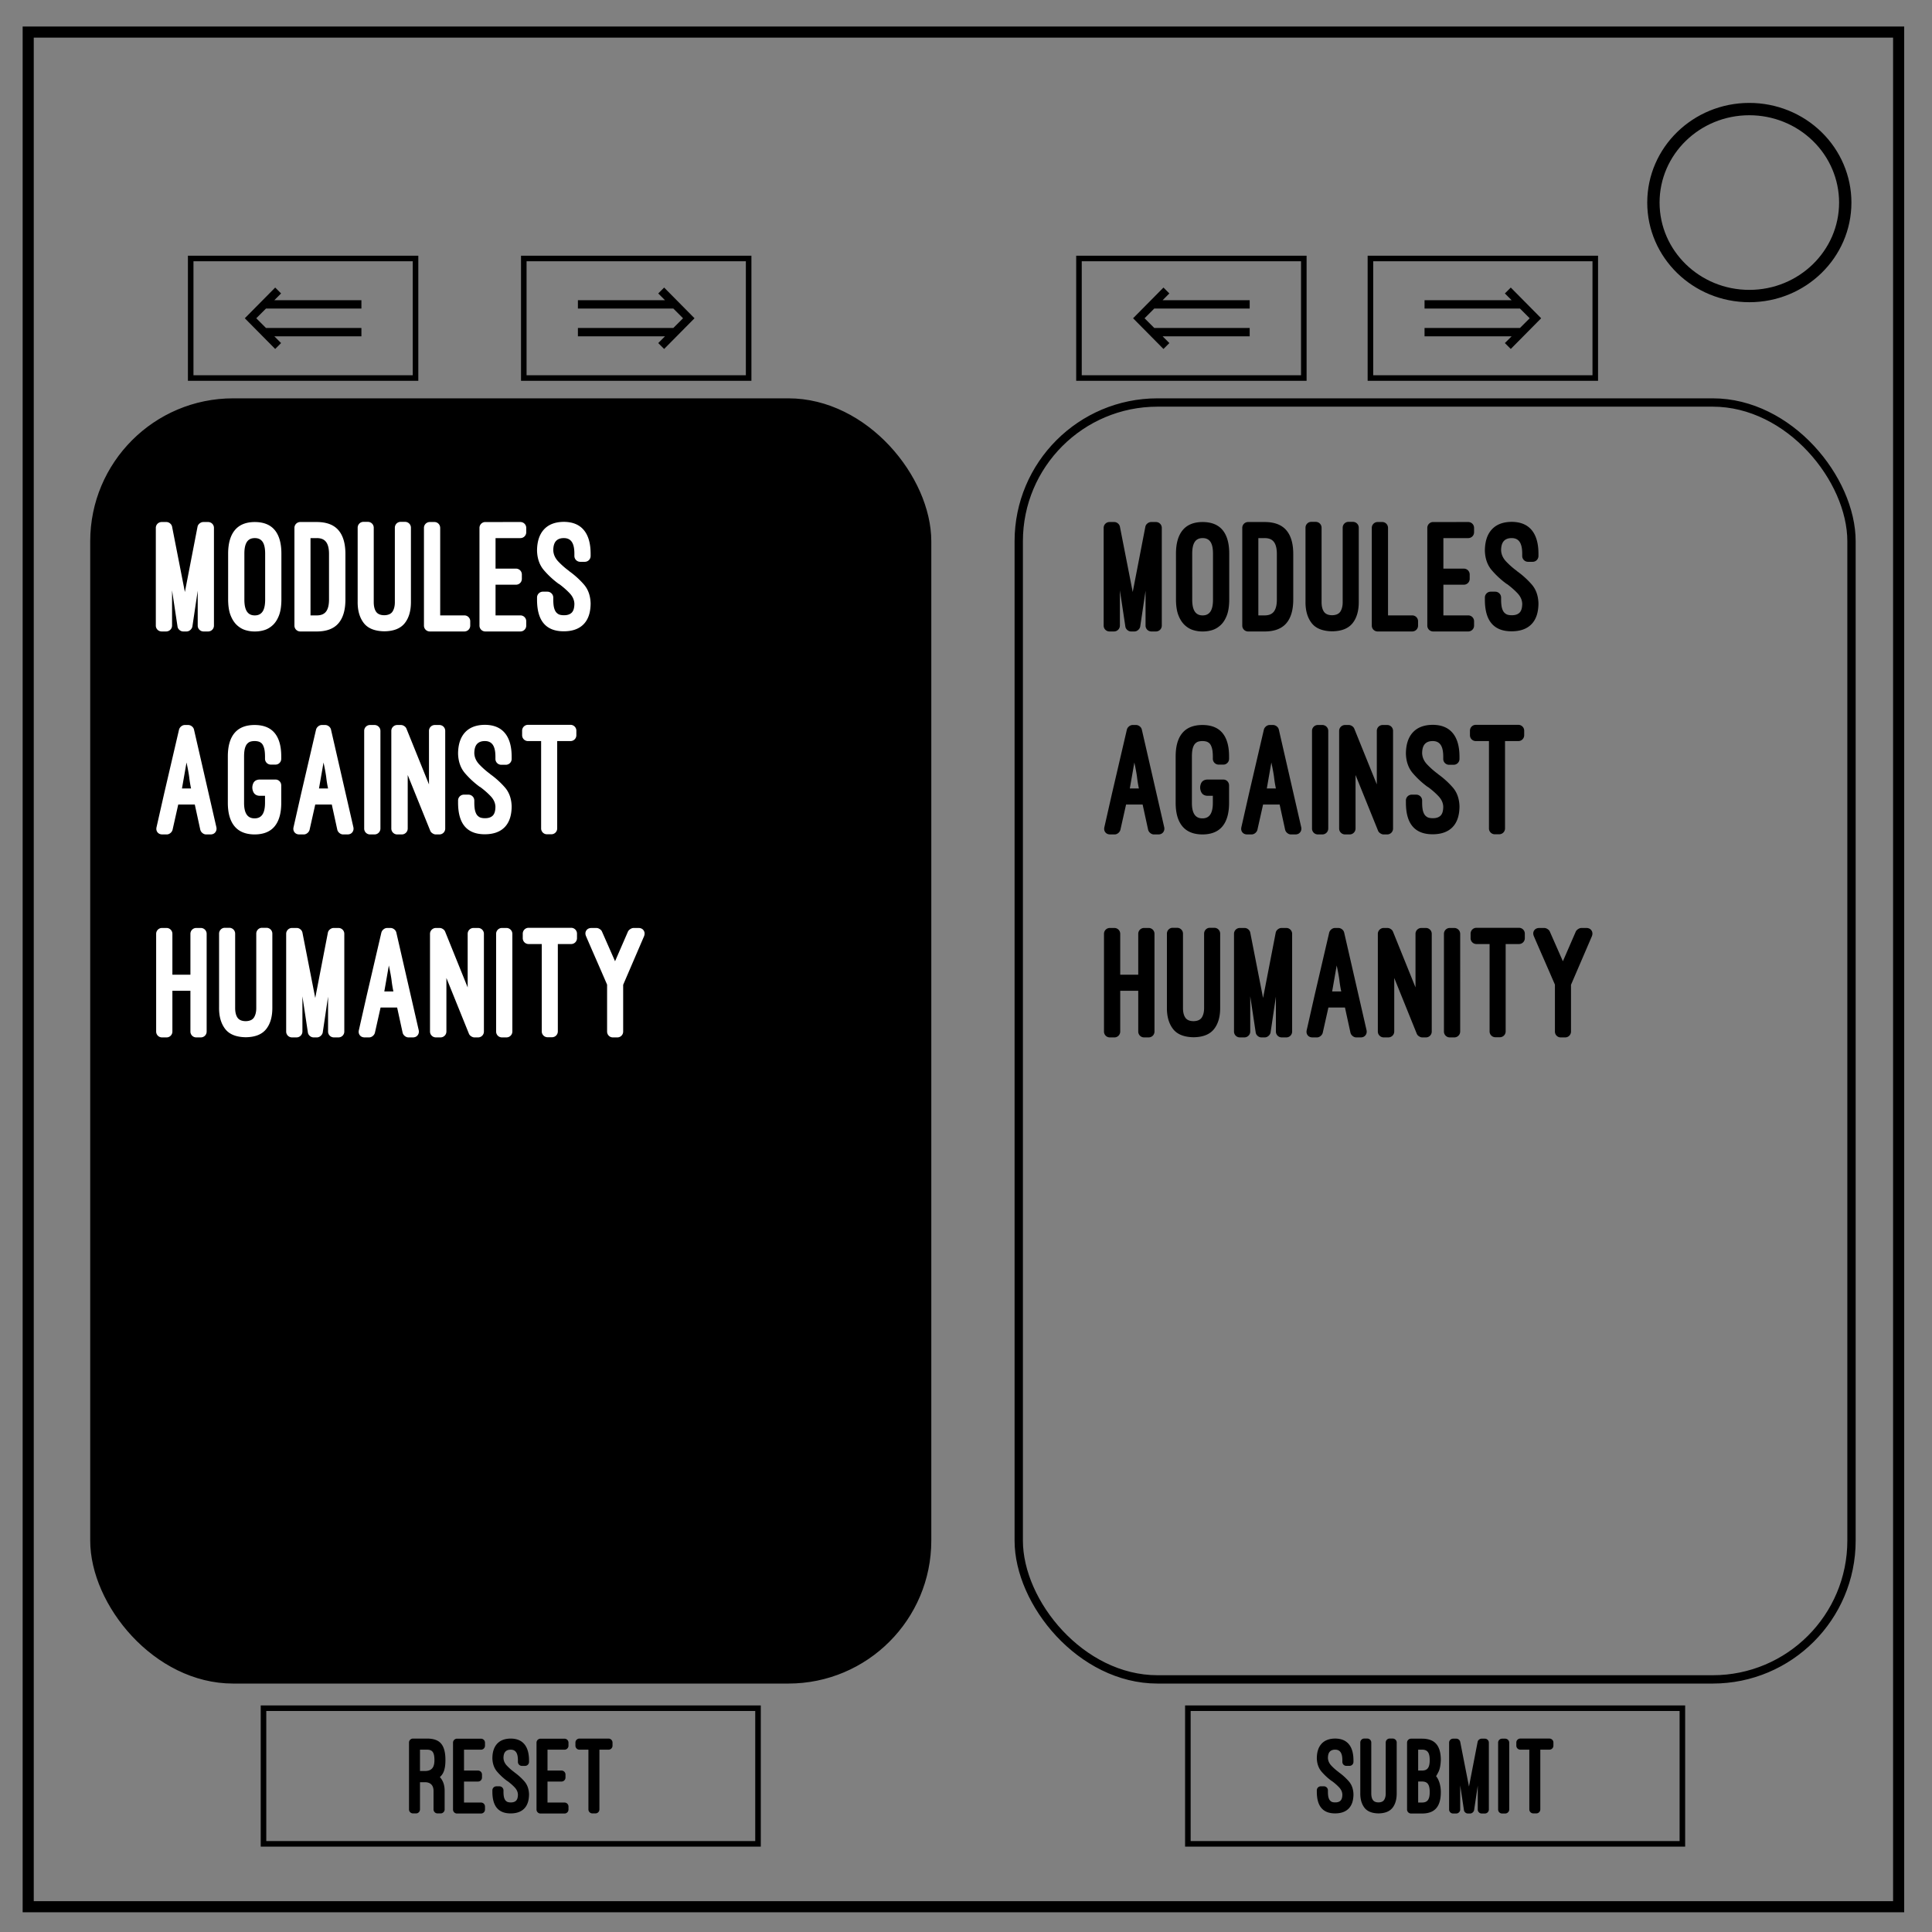 <svg xmlns="http://www.w3.org/2000/svg" viewBox="0 0 348 348" fill="none">
    <rect x="0" y="0" width="348" height="348" fill="#808080" stroke="none"/>
    <path d="M5.08 5.776h336.91v337.67H5.08z" stroke-width="2" stroke="#000"/>
    <path d="M297.819 36.487c0-9.3 7.735-16.84 17.278-16.84 4.582 0 8.977 1.77 12.215 4.931 3.242 3.156 5.063 7.44 5.063 11.906 0 9.3-7.736 16.84-17.278 16.84-9.543 0-17.278-7.54-17.278-16.841z" stroke="#000" stroke-width="2.221"/>
    <path color="#000" stroke="#000" overflow="visible" d="M34.348 46.56h40.5v21.532h-40.5z"/>
    <path d="M49.568 51.795l-5.472 5.531 5.472 5.531 1.062-1.062-1.218-1.219h15.687v-1.5H47.912l-1.75-1.75 1.75-1.75h17.187v-1.5H49.412l1.218-1.219z" color="#000" fill="#000" overflow="visible"/>
    <path color="#000" stroke="#000" overflow="visible" d="M94.348 46.56h40.5v21.532h-40.5z"/>
    <path d="M119.627 51.795l5.472 5.531-5.472 5.531-1.062-1.062 1.218-1.219h-15.687v-1.5h17.187l1.75-1.75-1.75-1.75h-17.187v-1.5h15.687l-1.218-1.219z" color="#000" fill="#000" overflow="visible"/>
    <path color="#000" stroke="#000" overflow="visible" d="M194.348 46.56h40.5v21.532h-40.5z"/>
    <path d="M209.568 51.795l-5.472 5.531 5.472 5.531 1.062-1.062-1.218-1.219h15.687v-1.5h-17.187l-1.75-1.75 1.75-1.75h17.187v-1.5h-15.687l1.218-1.219z" color="#000" fill="#000" overflow="visible"/>
    <path color="#000" stroke="#000" overflow="visible" d="M287.347 46.56h-40.5v21.532h40.5z"/>
    <path d="M272.127 51.795l5.472 5.531-5.472 5.531-1.062-1.062 1.218-1.219h-15.687v-1.5h17.187l1.75-1.75-1.75-1.75h-17.187v-1.5h15.687l-1.218-1.219z" color="#000" fill="#000" overflow="visible"/>
    <rect width="150" height="230" x="17" y="72.5" ry="25" color="#000" fill="#000" stroke="#000" stroke-width="1.5" stroke-linecap="round" overflow="visible"/>
    <rect width="150" height="230" x="183.5" y="72.5" ry="25" color="#000" stroke="#000" stroke-width="1.5" stroke-linecap="round" overflow="visible"/>
    <path d="M33.625 113.742c.227-.006.438-.089.632-.248.194-.16.325-.36.391-.6l.965-6.493v6.288a1.05 1.05 0 0 0 1.053 1.053h.82a1.05 1.05 0 0 0 1.052-1.053V95.082a1.05 1.05 0 0 0-1.053-1.053h-.877c-.23.007-.444.089-.644.245-.2.157-.326.348-.38.574l-2.281 11.787-2.31-11.787a1.028 1.028 0 0 0-.366-.574 1.021 1.021 0 0 0-.63-.245h-.877a1.05 1.05 0 0 0-1.053 1.053v17.607a1.05 1.05 0 0 0 1.053 1.053h.82c.286-.007.531-.11.734-.307.203-.197.31-.446.318-.746v-6.346l.995 6.58c.052.226.174.418.365.574.192.157.401.239.63.245zm7.468-5.732c.008 1.144.153 2.08.435 2.808.283.727.654 1.312 1.116 1.754.491.459 1.021.77 1.59.936.568.166 1.12.244 1.656.234a5.66 5.66 0 0 0 1.682-.234c.571-.166 1.103-.477 1.594-.936.46-.442.827-1.027 1.1-1.755.274-.727.414-1.663.42-2.807v-8.277c.002-1.863-.395-3.278-1.191-4.245-.796-.967-1.997-1.453-3.605-1.459-1.594.007-2.792.497-3.594 1.47-.8.972-1.202 2.384-1.202 4.233zm2.925-8.277c-.002-.949.149-1.655.454-2.117.304-.463.777-.693 1.418-.691.628-.006 1.097.217 1.408.669.31.451.464 1.164.464 2.139v8.277c-.001.988-.16 1.71-.475 2.164-.316.455-.782.679-1.397.673-.628.002-1.097-.23-1.408-.695-.31-.465-.465-1.18-.464-2.142zm13.052 14.01c1.75-.004 3.047-.494 3.89-1.47s1.263-2.417 1.258-4.322v-8.13c.004-1.905-.415-3.346-1.258-4.322s-2.14-1.466-3.89-1.47h-2.983a1.05 1.05 0 0 0-1.053 1.053v17.607a1.05 1.05 0 0 0 1.053 1.053zm0-16.818c.77-.002 1.329.236 1.678.713.35.477.521 1.205.516 2.182v8.131c.005.978-.167 1.706-.516 2.183-.349.477-.908.715-1.678.713h-1.14V96.925zm7.354 11.436c-.02 1.58.341 2.859 1.082 3.839.741.98 1.98 1.484 3.715 1.513 1.684-.018 2.908-.5 3.67-1.448s1.139-2.248 1.127-3.904V95.053A1.05 1.05 0 0 0 72.965 94h-.82a1.01 1.01 0 0 0-.72.307 1.062 1.062 0 0 0-.303.746v13.308c.014.716-.116 1.301-.391 1.755-.275.453-.778.687-1.51.702-.706-.006-1.202-.222-1.488-.648-.286-.426-.423-1.029-.413-1.81V95.054A1.05 1.05 0 0 0 66.267 94h-.819a1.01 1.01 0 0 0-.72.307 1.062 1.062 0 0 0-.304.746zM84.7 111.9a1.05 1.05 0 0 0-1.053-1.053h-4.358V95.082c-.008-.3-.109-.548-.303-.745a1.01 1.01 0 0 0-.72-.308h-.849a1.05 1.05 0 0 0-1.053 1.053v17.607a1.05 1.05 0 0 0 1.053 1.053h6.23a1.05 1.05 0 0 0 1.053-1.053zm2.718-17.87a1.05 1.05 0 0 0-1.053 1.052v17.607a1.05 1.05 0 0 0 1.053 1.053h6.318a1.05 1.05 0 0 0 1.053-1.053v-.79a1.05 1.05 0 0 0-1.053-1.052H89.26v-5.528h3.685a1.05 1.05 0 0 0 1.053-1.053v-.79a1.05 1.05 0 0 0-1.053-1.052H89.26v-5.499h4.475a1.05 1.05 0 0 0 1.053-1.053v-.79a1.05 1.05 0 0 0-1.053-1.053zm9.316 13.98c0 1.914.402 3.343 1.207 4.288.804.945 2.01 1.417 3.62 1.415 1.557-.005 2.748-.434 3.575-1.287.826-.853 1.243-2.1 1.25-3.743-.041-1.391-.448-2.53-1.221-3.415a15.334 15.334 0 0 0-2.669-2.406h.03a14.39 14.39 0 0 1-1.971-1.729c-.568-.604-.866-1.275-.896-2.014.002-.757.166-1.313.49-1.668.324-.354.794-.53 1.411-.526.642-.004 1.12.223 1.433.68.313.457.47 1.166.468 2.128v.41a1.05 1.05 0 0 0 1.053 1.052h.819a1.05 1.05 0 0 0 1.053-1.053v-.41c-.004-1.863-.413-3.283-1.229-4.259-.815-.975-2.014-1.466-3.597-1.473-1.558.01-2.75.465-3.576 1.364-.826.898-1.243 2.18-1.25 3.842.044 1.422.46 2.593 1.25 3.513a15.73 15.73 0 0 0 2.698 2.483v-.03c.743.55 1.385 1.111 1.927 1.686.542.574.826 1.202.852 1.883-.003.764-.166 1.304-.49 1.62-.324.314-.795.467-1.411.456a2.656 2.656 0 0 1-.647-.07 1.236 1.236 0 0 1-.582-.31c-.207-.167-.37-.44-.49-.819-.119-.379-.18-.915-.182-1.609v-.38c-.01-.3-.116-.548-.318-.746a1.056 1.056 0 0 0-.735-.307h-.82a1.05 1.05 0 0 0-1.052 1.053zm-60.652 41.474c.067.226.197.417.392.573.194.157.405.239.632.245h.848c.36-.011.636-.142.83-.39.194-.25.26-.549.194-.896l-4.036-17.608a1.016 1.016 0 0 0-.38-.574 1.078 1.078 0 0 0-.644-.245h-.644a1.04 1.04 0 0 0-.632.245 1.137 1.137 0 0 0-.391.574l-2.662 11.436-1.404 6.2c-.065.347 0 .641.194.882.194.24.471.366.83.376h.848c.227-.006.438-.088.633-.245.194-.156.324-.347.39-.573l1.024-4.563h2.984zm-2.486-12.138c.258 1.195.423 2.11.498 2.745.074.636.181 1.28.321 1.934h-1.637zm13.115 3.07c-.573.037-.95.29-1.13.759-.18.47-.174.939.019 1.408.193.47.564.722 1.111.758h1.024v1.258c0 .949-.154 1.654-.464 2.117-.31.462-.78.693-1.408.69-.642.003-1.12-.228-1.433-.69-.313-.463-.469-1.168-.468-2.117v-8.336c.003-.666.064-1.19.183-1.572.12-.381.283-.657.49-.826.166-.157.36-.26.581-.31.221-.051.437-.075.647-.07.209-.005.42.019.637.07.215.05.413.153.592.31.18.154.331.423.453.804.122.381.185.913.19 1.594v.41a1.05 1.05 0 0 0 1.053 1.052h.848c.286-.007.526-.11.72-.307.195-.197.296-.446.304-.746v-.409c.001-1.862-.396-3.272-1.192-4.23-.795-.959-1.997-1.44-3.604-1.444-1.61.004-2.816.485-3.62 1.444-.804.958-1.206 2.368-1.206 4.23v8.335c0 1.85.402 3.262 1.206 4.234.805.972 2.011 1.462 3.62 1.47 1.607-.006 2.809-.492 3.604-1.459.796-.967 1.194-2.382 1.192-4.245v-3.129c-.008-.3-.109-.548-.303-.746a1.01 1.01 0 0 0-.72-.307H46.71zm14.05 9.068c.066.226.196.417.39.573.195.157.406.239.633.245h.848c.36-.011.636-.142.83-.39.195-.25.26-.549.194-.896l-4.036-17.608a1.015 1.015 0 0 0-.38-.574 1.077 1.077 0 0 0-.644-.245h-.643a1.04 1.04 0 0 0-.633.245 1.137 1.137 0 0 0-.39.574l-2.662 11.436-1.404 6.2c-.065.347 0 .641.194.882.194.24.47.366.83.376h.848c.227-.006.438-.088.632-.245.195-.156.325-.347.392-.573l1.023-4.563h2.983zm-2.486-12.138c.257 1.195.422 2.11.497 2.745.074.636.181 1.28.322 1.934h-1.638zm10.248-5.704c-.009-.3-.115-.548-.318-.745a1.056 1.056 0 0 0-.734-.308h-.82a1.05 1.05 0 0 0-1.052 1.053v17.608a1.05 1.05 0 0 0 1.053 1.052h.819c.287-.007.532-.11.735-.307.202-.197.308-.446.318-.745zm10.62 18.66a1.05 1.05 0 0 0 1.052-1.052v-17.608a1.05 1.05 0 0 0-1.053-1.052h-.819a1.05 1.05 0 0 0-1.053 1.052v9.652l-4.065-10.061a.992.992 0 0 0-.384-.442 1.093 1.093 0 0 0-.581-.201h-.702c-.287.007-.532.11-.735.307a1.044 1.044 0 0 0-.318.745v17.608c.01.3.115.548.318.745.203.198.448.3.735.307h.848c.287-.007.532-.11.735-.307.203-.197.309-.446.318-.745v-9.652l4.066 10.061c.069.168.2.315.394.442.194.128.384.195.57.201zm3.367-5.732c0 1.914.403 3.343 1.207 4.288.804.945 2.01 1.417 3.62 1.415 1.557-.005 2.749-.434 3.575-1.287.826-.853 1.243-2.1 1.25-3.744-.041-1.39-.448-2.528-1.221-3.414a15.327 15.327 0 0 0-2.669-2.406h.03a14.399 14.399 0 0 1-1.971-1.73c-.567-.603-.866-1.274-.896-2.014.003-.756.166-1.312.49-1.667.324-.354.795-.53 1.411-.526.643-.004 1.12.223 1.434.68.313.457.469 1.166.468 2.127v.41a1.05 1.05 0 0 0 1.052 1.053h.82a1.05 1.05 0 0 0 1.052-1.053v-.41c-.003-1.864-.413-3.283-1.228-4.259-.815-.975-2.015-1.467-3.598-1.473-1.557.01-2.749.465-3.575 1.363-.826.9-1.243 2.18-1.25 3.843.044 1.421.46 2.593 1.25 3.513.79.92 1.69 1.748 2.698 2.483v-.03c.743.55 1.385 1.111 1.927 1.686.542.574.825 1.202.852 1.882-.003.765-.166 1.305-.49 1.62-.324.315-.795.467-1.411.457a2.657 2.657 0 0 1-.648-.07 1.236 1.236 0 0 1-.58-.31c-.208-.167-.371-.44-.49-.82-.12-.378-.181-.914-.184-1.608v-.38c-.009-.3-.115-.549-.318-.746a1.056 1.056 0 0 0-.734-.307h-.82a1.05 1.05 0 0 0-1.052 1.053zm11.537-12.138a1.05 1.05 0 0 0 1.053 1.053h2.369v15.735a1.05 1.05 0 0 0 1.053 1.053h.79a1.05 1.05 0 0 0 1.053-1.053v-15.735h2.398a1.05 1.05 0 0 0 1.053-1.053v-.819a1.05 1.05 0 0 0-1.053-1.053h-7.663a1.05 1.05 0 0 0-1.053 1.053zm-62.995 43.14v-7.37a1.05 1.05 0 0 0-1.053-1.052h-.819a1.05 1.05 0 0 0-1.053 1.052v17.608a1.05 1.05 0 0 0 1.053 1.053H30a1.05 1.05 0 0 0 1.052-1.053v-7.342h3.246v7.342a1.05 1.05 0 0 0 1.053 1.052h.82a1.05 1.05 0 0 0 1.052-1.052v-17.608a1.05 1.05 0 0 0-1.053-1.053h-.818a1.05 1.05 0 0 0-1.053 1.053v7.37zm8.41 5.909c-.02 1.58.341 2.859 1.082 3.839s1.979 1.484 3.714 1.513c1.685-.018 2.908-.5 3.671-1.448.763-.947 1.138-2.248 1.126-3.904v-13.308a1.05 1.05 0 0 0-1.053-1.053h-.819a1.01 1.01 0 0 0-.72.307 1.062 1.062 0 0 0-.304.746v13.308c.014.716-.116 1.301-.39 1.755s-.779.687-1.51.701c-.707-.005-1.203-.22-1.489-.647-.285-.426-.423-1.029-.413-1.81v-13.307a1.05 1.05 0 0 0-1.053-1.053h-.819a1.01 1.01 0 0 0-.72.307 1.062 1.062 0 0 0-.303.746zm17.642 5.382c.227-.007.438-.09.633-.25s.324-.359.39-.599l.966-6.493v6.289a1.05 1.05 0 0 0 1.053 1.052h.819a1.05 1.05 0 0 0 1.053-1.052v-17.608a1.05 1.05 0 0 0-1.053-1.053h-.877c-.23.007-.444.089-.644.245-.2.157-.326.348-.38.574l-2.281 11.787-2.31-11.787a1.028 1.028 0 0 0-.366-.574 1.021 1.021 0 0 0-.63-.245H52.6a1.05 1.05 0 0 0-1.053 1.053v17.607a1.05 1.05 0 0 0 1.053 1.053h.82c.286-.007.531-.11.734-.307.203-.197.31-.446.318-.746v-6.346l.995 6.58c.052.226.174.418.365.574.192.157.401.238.629.245zm15.424-.82c.067.227.197.418.392.575.194.156.405.238.632.245h.848c.36-.012.636-.142.83-.392.195-.249.26-.547.194-.895l-4.036-17.607a1.015 1.015 0 0 0-.38-.574 1.078 1.078 0 0 0-.644-.245h-.643a1.04 1.04 0 0 0-.633.245 1.137 1.137 0 0 0-.391.573l-2.662 11.436-1.404 6.2c-.065.348 0 .641.194.882.195.24.471.366.83.377h.848c.228-.007.438-.089.633-.245.194-.157.325-.348.391-.574l1.024-4.563h2.983zm-2.486-12.137c.257 1.195.423 2.11.498 2.745.074.636.181 1.28.321 1.934h-1.638zm16.07 12.957a1.05 1.05 0 0 0 1.052-1.053v-17.608a1.05 1.05 0 0 0-1.053-1.052h-.819a1.05 1.05 0 0 0-1.053 1.052v9.652l-4.065-10.061a.992.992 0 0 0-.384-.442 1.093 1.093 0 0 0-.581-.201h-.702c-.287.007-.532.11-.735.307a1.044 1.044 0 0 0-.318.745v17.608c.01.3.115.548.318.745.203.198.448.3.735.307h.848c.287-.007.532-.11.735-.307.203-.197.309-.446.318-.745v-9.652l4.065 10.061a1 1 0 0 0 .395.442c.194.128.384.195.57.201zm6.175-18.66c-.009-.3-.115-.549-.318-.746a1.056 1.056 0 0 0-.734-.307h-.82a1.05 1.05 0 0 0-1.052 1.052v17.608a1.05 1.05 0 0 0 1.053 1.053h.819c.287-.008.532-.11.735-.308.202-.197.309-.446.318-.745zm1.874.79a1.05 1.05 0 0 0 1.053 1.052h2.369v15.735a1.05 1.05 0 0 0 1.053 1.053h.79a1.05 1.05 0 0 0 1.053-1.053v-15.735h2.398a1.05 1.05 0 0 0 1.053-1.053v-.819a1.05 1.05 0 0 0-1.053-1.053h-7.663a1.05 1.05 0 0 0-1.053 1.053zm14.255-1.23c-.07-.153-.2-.292-.395-.416a1.14 1.14 0 0 0-.57-.197h-.936c-.418.015-.722.167-.91.457-.188.289-.207.624-.055 1.005.63 1.461 1.264 2.919 1.901 4.372a781.451 781.451 0 0 1 1.901 4.373v8.453c.008.3.11.548.304.745.194.198.434.3.72.308h.819a1.05 1.05 0 0 0 1.053-1.053v-8.424l3.773-8.774c.137-.38.111-.716-.077-1.005-.188-.29-.484-.442-.888-.457h-.965a1.117 1.117 0 0 0-.549.197 1.191 1.191 0 0 0-.416.417l-2.34 5.381z" fill="#fff"/>
    <path d="M204.353 113.742c.228-.006.438-.089.633-.248.194-.16.324-.36.39-.6l.966-6.493v6.288a1.05 1.05 0 0 0 1.053 1.053h.819a1.05 1.05 0 0 0 1.053-1.053V95.082a1.05 1.05 0 0 0-1.053-1.053h-.878c-.229.007-.443.089-.643.245-.2.157-.327.348-.38.574l-2.282 11.787-2.31-11.787a1.028 1.028 0 0 0-.366-.574 1.021 1.021 0 0 0-.629-.245h-.877a1.05 1.05 0 0 0-1.053 1.053v17.607a1.05 1.05 0 0 0 1.053 1.053h.819c.287-.007.532-.11.735-.307.203-.197.309-.446.318-.746v-6.346l.994 6.58c.052.226.174.418.366.574.191.157.4.239.628.245zm7.47-5.732c.007 1.144.152 2.08.434 2.808.282.727.654 1.312 1.115 1.754.492.459 1.022.77 1.59.936.57.166 1.121.244 1.657.234a5.66 5.66 0 0 0 1.682-.234c.571-.166 1.103-.477 1.594-.936.46-.442.827-1.027 1.1-1.755.274-.727.414-1.663.42-2.807v-8.277c.002-1.863-.395-3.278-1.191-4.245-.796-.967-1.998-1.453-3.605-1.459-1.595.007-2.792.497-3.594 1.47-.801.972-1.202 2.384-1.203 4.233zm2.924-8.277c-.003-.949.149-1.655.453-2.117.305-.463.778-.693 1.419-.691.628-.006 1.097.217 1.407.669.31.451.465 1.164.464 2.139v8.277c0 .988-.16 1.71-.475 2.164-.316.455-.781.679-1.396.673-.629.002-1.098-.23-1.408-.695-.31-.465-.465-1.18-.464-2.142zm13.052 14.01c1.75-.004 3.046-.494 3.89-1.47.843-.976 1.262-2.417 1.257-4.322v-8.13c.005-1.905-.414-3.346-1.257-4.322-.844-.976-2.14-1.466-3.89-1.47h-2.983a1.05 1.05 0 0 0-1.053 1.053v17.607a1.05 1.05 0 0 0 1.053 1.053zm0-16.818c.77-.002 1.329.236 1.678.713s.52 1.205.515 2.182v8.131c.006.978-.166 1.706-.515 2.183-.35.477-.909.715-1.678.713h-1.14V96.925zm7.354 11.436c-.02 1.58.341 2.859 1.082 3.839.741.98 1.98 1.484 3.715 1.513 1.684-.018 2.907-.5 3.67-1.448.763-.947 1.138-2.248 1.126-3.904V95.053A1.05 1.05 0 0 0 243.693 94h-.819a1.01 1.01 0 0 0-.72.307 1.062 1.062 0 0 0-.304.746v13.308c.014.716-.116 1.301-.39 1.755-.276.453-.779.687-1.51.702-.707-.006-1.203-.222-1.489-.648-.285-.426-.423-1.029-.413-1.81V95.054A1.05 1.05 0 0 0 236.995 94h-.819a1.01 1.01 0 0 0-.72.307 1.062 1.062 0 0 0-.304.746zm20.275 3.539a1.05 1.05 0 0 0-1.053-1.053h-4.358V95.082c-.008-.3-.11-.548-.304-.745a1.01 1.01 0 0 0-.72-.308h-.848a1.05 1.05 0 0 0-1.053 1.053v17.607a1.05 1.05 0 0 0 1.053 1.053h6.23a1.05 1.05 0 0 0 1.053-1.053zm2.718-17.87a1.05 1.05 0 0 0-1.053 1.052v17.607a1.05 1.05 0 0 0 1.053 1.053h6.317a1.05 1.05 0 0 0 1.053-1.053v-.79a1.05 1.05 0 0 0-1.053-1.052h-4.474v-5.528h3.685a1.05 1.05 0 0 0 1.053-1.053v-.79a1.05 1.05 0 0 0-1.053-1.052h-3.685v-5.499h4.474a1.05 1.05 0 0 0 1.053-1.053v-.79a1.05 1.05 0 0 0-1.053-1.053zm9.316 13.98c0 1.914.402 3.343 1.206 4.288.805.945 2.011 1.417 3.62 1.415 1.557-.005 2.75-.434 3.575-1.287.827-.853 1.243-2.1 1.25-3.743-.04-1.391-.448-2.53-1.22-3.415a15.333 15.333 0 0 0-2.67-2.406h.03a14.396 14.396 0 0 1-1.97-1.729c-.568-.604-.866-1.275-.896-2.014.002-.757.166-1.313.49-1.668.324-.354.794-.53 1.411-.526.642-.004 1.12.223 1.433.68.313.457.47 1.166.468 2.128v.41a1.05 1.05 0 0 0 1.053 1.052h.82a1.05 1.05 0 0 0 1.052-1.053v-.41c-.004-1.863-.413-3.283-1.228-4.259-.816-.975-2.015-1.466-3.598-1.473-1.557.01-2.75.465-3.575 1.364-.827.898-1.243 2.18-1.25 3.842.043 1.422.46 2.593 1.25 3.513.79.921 1.689 1.748 2.698 2.483v-.03c.743.55 1.385 1.111 1.927 1.686.541.574.825 1.202.852 1.883-.003.764-.166 1.304-.49 1.62-.324.314-.795.467-1.412.456a2.657 2.657 0 0 1-.647-.07 1.236 1.236 0 0 1-.581-.31c-.207-.167-.37-.44-.49-.819-.12-.379-.18-.915-.183-1.609v-.38c-.009-.3-.115-.548-.318-.746a1.056 1.056 0 0 0-.735-.307h-.818a1.05 1.05 0 0 0-1.053 1.053zm-60.652 41.474c.066.226.197.417.391.573.195.157.405.239.633.245h.848c.359-.011.635-.142.83-.39.194-.25.259-.549.194-.896l-4.037-17.608a1.016 1.016 0 0 0-.38-.574 1.078 1.078 0 0 0-.643-.245h-.644a1.04 1.04 0 0 0-.632.245 1.137 1.137 0 0 0-.391.574l-2.662 11.436-1.404 6.2c-.065.347 0 .641.194.882.194.24.47.366.83.376h.848c.227-.006.438-.088.633-.245.194-.156.324-.347.39-.573l1.024-4.563h2.984zm-2.486-12.138c.257 1.195.423 2.11.497 2.745.075.636.182 1.28.322 1.934h-1.638zm13.115 3.07c-.574.037-.95.29-1.13.759-.181.47-.175.939.019 1.408.193.47.563.722 1.111.758h1.024v1.258c0 .949-.154 1.654-.465 2.117-.31.462-.779.693-1.407.69-.642.003-1.12-.228-1.433-.69-.314-.463-.47-1.168-.468-2.117v-8.336c.002-.666.063-1.19.182-1.572.12-.381.283-.657.49-.826.167-.157.36-.26.582-.31.22-.051.437-.075.647-.07.208-.005.42.019.636.07.216.05.413.153.592.31.18.154.331.423.453.804.122.381.186.913.19 1.594v.41a1.05 1.05 0 0 0 1.053 1.052h.848a1.01 1.01 0 0 0 .72-.307c.195-.197.296-.446.304-.746v-.409c.001-1.862-.396-3.272-1.192-4.23-.796-.959-1.997-1.44-3.605-1.444-1.608.004-2.815.485-3.619 1.444-.804.958-1.206 2.368-1.206 4.23v8.335c0 1.85.402 3.262 1.206 4.234.804.972 2.01 1.462 3.62 1.47 1.607-.006 2.808-.492 3.604-1.459.796-.967 1.193-2.382 1.192-4.245v-3.129c-.008-.3-.11-.548-.304-.746a1.01 1.01 0 0 0-.72-.307h-2.925zm14.05 9.068c.065.226.196.417.39.573.195.157.405.239.633.245h.848c.359-.011.635-.142.83-.39.194-.25.259-.549.194-.896l-4.037-17.608a1.015 1.015 0 0 0-.38-.574 1.078 1.078 0 0 0-.643-.245h-.644a1.04 1.04 0 0 0-.632.245 1.137 1.137 0 0 0-.391.574l-2.662 11.436-1.404 6.2c-.065.347 0 .641.194.882.194.24.471.366.83.376h.848c.227-.006.438-.088.633-.245.194-.156.324-.347.39-.573l1.024-4.563h2.984zm-2.487-12.138c.257 1.195.423 2.11.497 2.745.075.636.182 1.28.322 1.934h-1.638zm10.249-5.704c-.01-.3-.115-.548-.318-.745a1.056 1.056 0 0 0-.735-.308h-.82a1.05 1.05 0 0 0-1.052 1.053v17.608a1.05 1.05 0 0 0 1.053 1.052h.819c.287-.007.532-.11.735-.307.203-.197.309-.446.318-.745zm10.619 18.66a1.05 1.05 0 0 0 1.052-1.052v-17.608a1.05 1.05 0 0 0-1.052-1.052h-.82a1.05 1.05 0 0 0-1.052 1.052v9.652l-4.066-10.061a.992.992 0 0 0-.384-.442 1.094 1.094 0 0 0-.58-.201h-.703c-.287.007-.532.11-.735.307a1.044 1.044 0 0 0-.318.745v17.608c.01.3.115.548.318.745.203.198.448.3.735.307h.848c.287-.007.532-.11.735-.307.203-.197.309-.446.318-.745v-9.652l4.065 10.061c.07.168.201.315.395.442.194.128.384.195.57.201zm3.368-5.732c0 1.914.402 3.343 1.206 4.288.805.945 2.011 1.417 3.62 1.415 1.557-.005 2.749-.434 3.575-1.287.826-.853 1.243-2.1 1.25-3.744-.041-1.39-.448-2.528-1.22-3.414a15.328 15.328 0 0 0-2.67-2.406h.03a14.394 14.394 0 0 1-1.97-1.73c-.568-.603-.867-1.274-.897-2.014.003-.756.166-1.312.49-1.667.324-.354.795-.53 1.411-.526.643-.004 1.12.223 1.434.68.313.457.469 1.166.467 2.127v.41a1.05 1.05 0 0 0 1.053 1.053h.82a1.05 1.05 0 0 0 1.052-1.053v-.41c-.004-1.864-.413-3.283-1.228-4.259-.816-.975-2.015-1.467-3.598-1.473-1.557.01-2.749.465-3.575 1.363-.827.9-1.243 2.18-1.25 3.843.043 1.421.46 2.593 1.25 3.513a15.73 15.73 0 0 0 2.698 2.483v-.03c.742.55 1.385 1.111 1.926 1.686.542.574.826 1.202.852 1.882-.002.765-.166 1.305-.49 1.62-.324.315-.794.467-1.41.457a2.657 2.657 0 0 1-.648-.07 1.236 1.236 0 0 1-.581-.31c-.208-.167-.37-.44-.49-.82-.12-.378-.18-.914-.183-1.608v-.38c-.01-.3-.115-.549-.318-.746a1.057 1.057 0 0 0-.735-.307h-.819a1.05 1.05 0 0 0-1.053 1.053zm11.536-12.138a1.05 1.05 0 0 0 1.053 1.053h2.37v15.735a1.05 1.05 0 0 0 1.052 1.053h.79a1.05 1.05 0 0 0 1.053-1.053v-15.735h2.398a1.05 1.05 0 0 0 1.053-1.053v-.819a1.05 1.05 0 0 0-1.053-1.053h-7.663a1.05 1.05 0 0 0-1.053 1.053zm-62.995 43.14v-7.37a1.05 1.05 0 0 0-1.052-1.052h-.82a1.05 1.05 0 0 0-1.052 1.052v17.608a1.05 1.05 0 0 0 1.053 1.053h.819a1.05 1.05 0 0 0 1.052-1.053v-7.342h3.247v7.342a1.05 1.05 0 0 0 1.053 1.052h.819a1.05 1.05 0 0 0 1.053-1.052v-17.608a1.05 1.05 0 0 0-1.053-1.053h-.82a1.05 1.05 0 0 0-1.052 1.053v7.37zm8.41 5.909c-.02 1.58.341 2.859 1.082 3.839.741.98 1.98 1.484 3.715 1.513 1.684-.018 2.907-.5 3.67-1.448.763-.947 1.139-2.248 1.126-3.904v-13.308a1.05 1.05 0 0 0-1.053-1.053h-.819c-.285.007-.525.11-.72.307a1.062 1.062 0 0 0-.303.746v13.308c.014.716-.117 1.301-.391 1.755s-.779.687-1.51.701c-.707-.005-1.203-.22-1.488-.647-.286-.426-.424-1.029-.413-1.81v-13.307a1.05 1.05 0 0 0-1.053-1.053h-.82a1.01 1.01 0 0 0-.72.307 1.062 1.062 0 0 0-.303.746zm17.643 5.382c.227-.007.438-.09.632-.25.195-.159.325-.359.391-.599l.966-6.493v6.289a1.05 1.05 0 0 0 1.053 1.053h.819a1.05 1.05 0 0 0 1.052-1.053v-17.608a1.05 1.05 0 0 0-1.052-1.053h-.878c-.229.007-.443.089-.643.245-.2.157-.327.348-.38.574l-2.282 11.787-2.31-11.787a1.028 1.028 0 0 0-.366-.574 1.02 1.02 0 0 0-.629-.245h-.877a1.05 1.05 0 0 0-1.053 1.053v17.607a1.05 1.05 0 0 0 1.053 1.053h.819c.287-.007.532-.11.735-.307.203-.197.309-.446.318-.746v-6.346l.994 6.58c.053.226.175.418.366.574.191.157.4.238.629.245zm15.424-.82c.066.227.197.418.391.575.194.156.405.238.633.245h.848c.359-.012.635-.142.83-.392.194-.249.259-.547.193-.895l-4.036-17.607a1.016 1.016 0 0 0-.38-.574 1.078 1.078 0 0 0-.643-.245h-.644a1.04 1.04 0 0 0-.632.245 1.137 1.137 0 0 0-.392.573l-2.661 11.436-1.404 6.2c-.065.348 0 .641.194.882.194.24.47.366.83.377h.848c.227-.007.438-.089.632-.245.195-.157.325-.348.391-.574l1.024-4.563h2.983zm-2.486-12.137c.257 1.195.423 2.11.497 2.745.074.636.182 1.28.322 1.934h-1.638zm16.069 12.957a1.05 1.05 0 0 0 1.053-1.053v-17.608a1.05 1.05 0 0 0-1.053-1.052h-.82a1.05 1.05 0 0 0-1.052 1.052v9.652l-4.065-10.061a.992.992 0 0 0-.384-.442 1.093 1.093 0 0 0-.582-.201h-.701c-.287.007-.532.11-.735.307a1.044 1.044 0 0 0-.318.745v17.608c.009.3.115.548.318.745.203.198.448.3.735.307h.848c.287-.007.532-.11.735-.307.203-.197.309-.446.318-.745v-9.652l4.065 10.061a1 1 0 0 0 .395.442c.194.128.384.195.57.201zm6.176-18.66c-.01-.3-.115-.549-.318-.746a1.056 1.056 0 0 0-.735-.307h-.819a1.05 1.05 0 0 0-1.053 1.052v17.608a1.05 1.05 0 0 0 1.053 1.053h.819c.287-.008.532-.11.735-.308.203-.197.309-.446.318-.745zm1.874.79a1.05 1.05 0 0 0 1.052 1.052h2.37v15.735a1.05 1.05 0 0 0 1.052 1.053h.79a1.05 1.05 0 0 0 1.053-1.053v-15.735h2.398a1.05 1.05 0 0 0 1.053-1.053v-.819a1.05 1.05 0 0 0-1.053-1.053h-7.663a1.05 1.05 0 0 0-1.052 1.053zm14.255-1.23c-.07-.153-.201-.292-.395-.416a1.14 1.14 0 0 0-.57-.197h-.936c-.419.015-.722.167-.91.457-.189.289-.207.624-.056 1.005a785.78 785.78 0 0 0 1.902 4.372 788.912 788.912 0 0 1 1.9 4.373v8.453c.009.3.11.548.304.745.195.198.435.3.72.308h.82a1.05 1.05 0 0 0 1.052-1.053v-8.424l3.773-8.774c.137-.38.112-.716-.077-1.005-.188-.29-.484-.442-.888-.457h-.965a1.116 1.116 0 0 0-.549.197 1.191 1.191 0 0 0-.416.417l-2.34 5.381z" fill="#000"/>
    <path color="#000" stroke="#000" overflow="visible" d="M47.463 307.69h89.074v24.432H47.463zm166.5 0h89.074v24.432h-89.074z"/>
    <path d="M80.09 322.58c.004-1.037-.282-1.864-.86-2.48l.08-.08.08-.08c.307-.314.525-.713.653-1.198.13-.486.192-1.04.188-1.663.015-1.335-.23-2.324-.738-2.965s-1.367-.959-2.582-.955h-2.52a.718.718 0 0 0-.72.72v12.04a.718.718 0 0 0 .72.72h.56a.69.69 0 0 0 .492-.21.726.726 0 0 0 .208-.51v-4.9h.9c.493.003.872.138 1.137.405.266.268.4.653.403 1.155v3.34a.718.718 0 0 0 .72.72h.56a.718.718 0 0 0 .72-.72zm-4.439-7.42h1.26c.51-.006.864.144 1.06.45.196.304.29.794.28 1.47 0 .674-.144 1.164-.43 1.47-.286.304-.71.454-1.27.45h-.9zm6.669-1.98a.718.718 0 0 0-.72.72v12.04a.718.718 0 0 0 .72.72h4.32a.718.718 0 0 0 .72-.72v-.54a.718.718 0 0 0-.72-.72h-3.06v-3.78h2.52a.718.718 0 0 0 .72-.72v-.54a.718.718 0 0 0-.72-.72h-2.52v-3.76h3.06a.718.718 0 0 0 .72-.72v-.54a.718.718 0 0 0-.72-.72zm6.37 9.56c0 1.308.275 2.286.825 2.932.55.646 1.375.969 2.475.967 1.065-.003 1.88-.296 2.445-.88.565-.583.85-1.436.855-2.56-.028-.95-.307-1.729-.835-2.334a10.49 10.49 0 0 0-1.825-1.645h.02a9.83 9.83 0 0 1-1.348-1.183c-.387-.413-.592-.872-.612-1.377.002-.518.113-.898.335-1.14.222-.243.543-.363.965-.36.44-.003.766.152.98.465.214.312.32.797.32 1.455v.28a.718.718 0 0 0 .72.72h.56a.718.718 0 0 0 .72-.72v-.28c-.003-1.275-.283-2.246-.84-2.913-.558-.667-1.378-1.003-2.46-1.007-1.065.007-1.88.318-2.445.932-.565.615-.85 1.49-.855 2.628.03.972.315 1.773.855 2.402.54.63 1.155 1.196 1.845 1.698v-.02c.508.375.947.76 1.317 1.152.37.393.565.822.583 1.288-.002.523-.114.892-.335 1.107-.222.216-.544.32-.965.313a1.815 1.815 0 0 1-.443-.048.845.845 0 0 1-.397-.212c-.142-.114-.254-.301-.335-.56-.082-.26-.124-.626-.125-1.1v-.26a.714.714 0 0 0-.218-.51.723.723 0 0 0-.502-.21h-.56a.719.719 0 0 0-.72.72zm8.669-9.56a.718.718 0 0 0-.72.72v12.04a.718.718 0 0 0 .72.72h4.32a.718.718 0 0 0 .72-.72v-.54a.718.718 0 0 0-.72-.72h-3.06v-3.78h2.52a.718.718 0 0 0 .72-.72v-.54a.718.718 0 0 0-.72-.72h-2.52v-3.76h3.06a.718.718 0 0 0 .72-.72v-.54a.718.718 0 0 0-.72-.72zm6.29 1.26a.718.718 0 0 0 .72.72h1.62v10.76a.718.718 0 0 0 .72.72h.54a.718.718 0 0 0 .72-.72v-10.76h1.64a.718.718 0 0 0 .72-.72v-.56a.718.718 0 0 0-.72-.72h-5.24a.718.718 0 0 0-.72.72zm133.543 8.296c0 1.309.275 2.286.825 2.932.55.647 1.375.97 2.475.968 1.065-.003 1.88-.297 2.445-.88s.85-1.437.855-2.56c-.028-.95-.307-1.73-.835-2.335a10.486 10.486 0 0 0-1.825-1.645h.02c-.51-.375-.96-.77-1.347-1.183-.388-.412-.592-.872-.613-1.377.002-.517.113-.897.335-1.14.222-.242.543-.362.965-.36.44-.002.766.153.98.465.214.313.321.798.32 1.455v.28a.718.718 0 0 0 .72.72h.56a.718.718 0 0 0 .72-.72v-.28c-.002-1.275-.282-2.245-.84-2.912-.557-.667-1.377-1.003-2.46-1.008-1.065.007-1.88.318-2.445.933s-.85 1.49-.855 2.627c.03.972.315 1.773.855 2.403.54.63 1.155 1.195 1.845 1.697v-.02c.508.376.947.76 1.317 1.153s.565.822.583 1.287c-.002.523-.113.892-.335 1.108-.222.215-.543.32-.965.312-.144.003-.291-.013-.443-.047s-.283-.106-.397-.213c-.142-.114-.253-.3-.335-.56-.082-.259-.123-.626-.125-1.1v-.26a.714.714 0 0 0-.218-.51.722.722 0 0 0-.502-.21h-.56a.718.718 0 0 0-.72.72zm7.829.24c-.013 1.08.233 1.955.74 2.625.507.67 1.353 1.015 2.54 1.035 1.152-.013 1.988-.343 2.51-.99.522-.648.778-1.538.77-2.67v-9.1a.718.718 0 0 0-.72-.72h-.56a.69.69 0 0 0-.493.21.726.726 0 0 0-.207.51v9.1c.01.49-.08.89-.268 1.2-.187.31-.532.47-1.032.48-.483-.004-.822-.151-1.018-.443-.195-.29-.29-.703-.282-1.237v-9.1a.718.718 0 0 0-.72-.72h-.56a.69.69 0 0 0-.493.21.726.726 0 0 0-.207.51zm11.124 3.68c1.165 0 2.02-.32 2.567-.963.548-.642.818-1.608.813-2.897a5.658 5.658 0 0 0-.235-1.658c-.153-.49-.362-.898-.625-1.222.036-.004.18-.251.43-.743.25-.49.394-1.203.43-2.137.005-1.29-.265-2.255-.813-2.897-.547-.642-1.402-.963-2.567-.963h-1.98a.718.718 0 0 0-.72.72v12.04a.718.718 0 0 0 .72.72zm0-11.5c.486-.005.839.14 1.058.438.218.297.326.777.322 1.442.004.665-.104 1.145-.323 1.442-.218.298-.57.443-1.057.438h-.7v-3.76zm0 5.74c.486-.006.839.14 1.058.44.218.3.326.786.322 1.46.004.664-.104 1.145-.323 1.442-.218.297-.57.443-1.057.438h-.7v-3.78zm8.674 5.76c.156-.004.3-.061.433-.17a.793.793 0 0 0 .267-.41l.66-4.44v4.3a.718.718 0 0 0 .72.72h.56a.718.718 0 0 0 .72-.72v-12.04a.718.718 0 0 0-.72-.72h-.6a.737.737 0 0 0-.44.168.694.694 0 0 0-.26.392l-1.56 8.06-1.58-8.06a.703.703 0 0 0-.25-.392.698.698 0 0 0-.43-.168h-.6a.718.718 0 0 0-.72.72v12.04a.718.718 0 0 0 .72.72h.56a.722.722 0 0 0 .503-.21.714.714 0 0 0 .217-.51v-4.34l.68 4.5c.036.154.12.285.25.392.131.107.275.163.43.168zm7.028-12.76a.714.714 0 0 0-.218-.51.723.723 0 0 0-.502-.21h-.56a.718.718 0 0 0-.72.72v12.04a.718.718 0 0 0 .72.72h.56a.722.722 0 0 0 .502-.21.714.714 0 0 0 .218-.51zm1.28.54a.718.718 0 0 0 .72.72h1.62v10.76a.718.718 0 0 0 .72.72h.54a.718.718 0 0 0 .72-.72v-10.76h1.64a.718.718 0 0 0 .72-.72v-.56a.718.718 0 0 0-.72-.72h-5.24a.718.718 0 0 0-.72.72z" fill="#000"/>
</svg>
